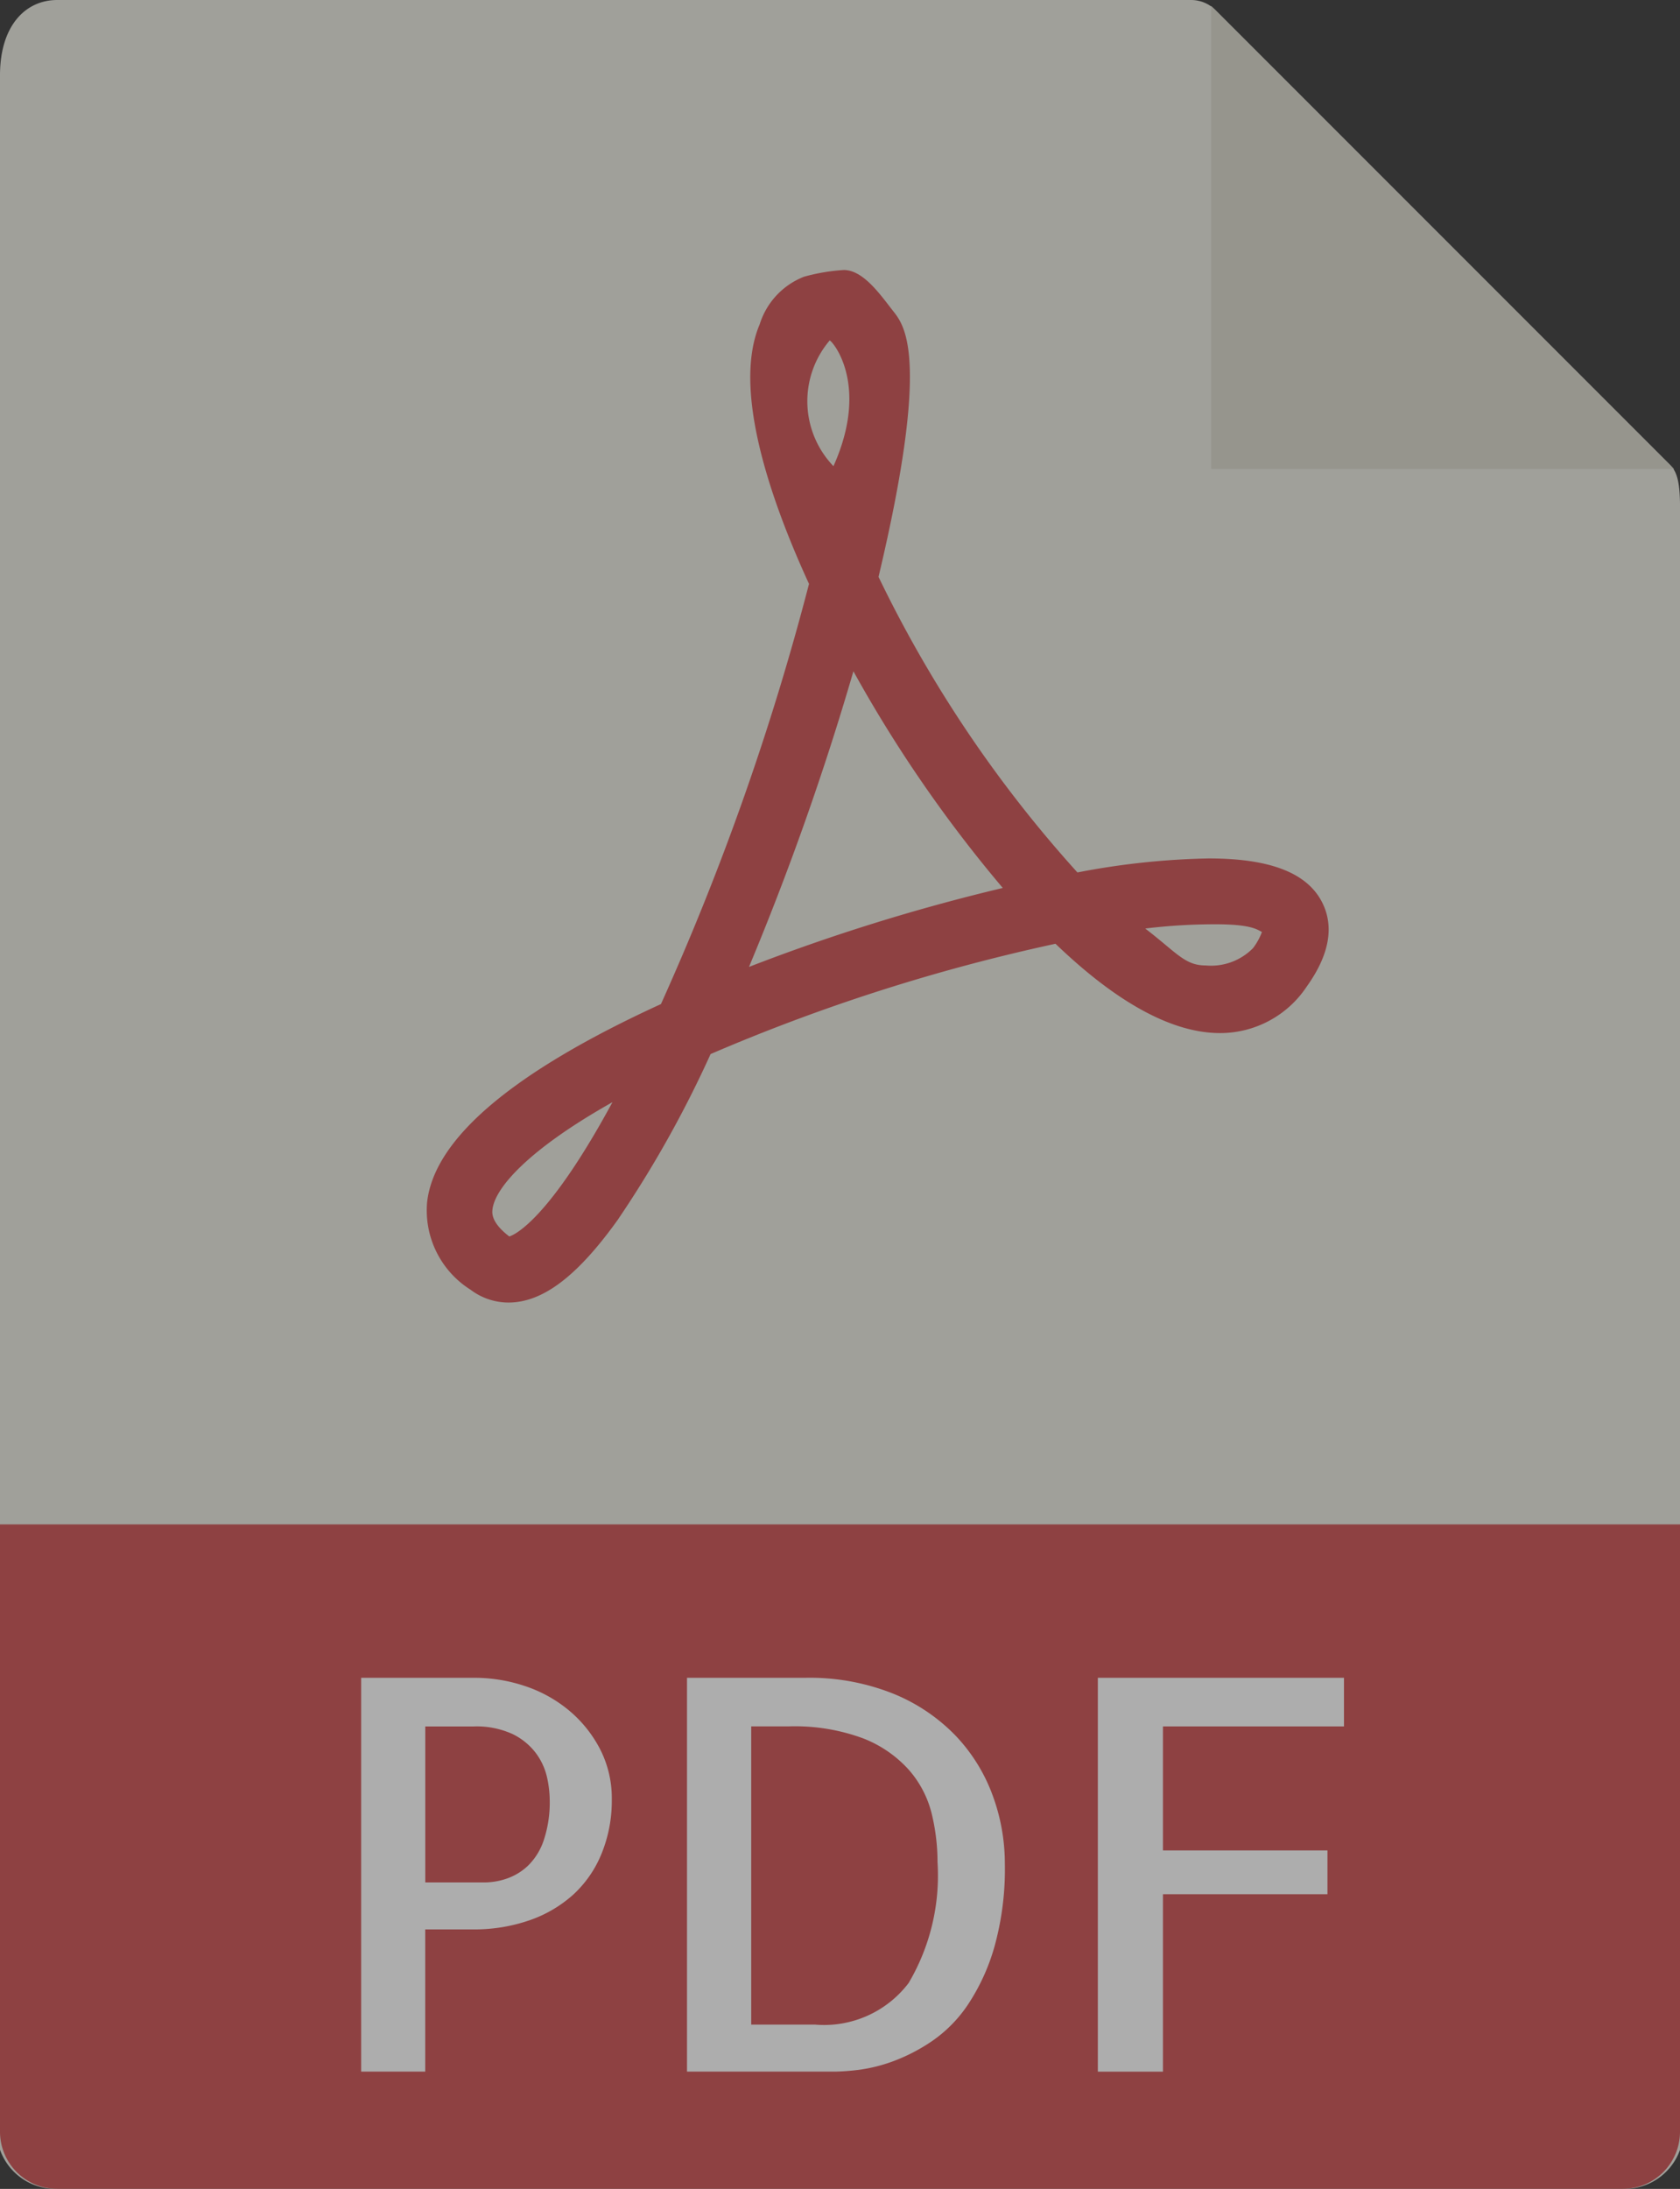 <svg xmlns="http://www.w3.org/2000/svg" width="67.571" height="88" viewBox="0 0 67.571 88"><rect x="0" y="0" width="67.571" height="88" fill="#333333" stroke="none"/><defs><style>.a{opacity:0.6;}.b{fill:#e9e9e0;}.c{fill:#d9d7ca;}.d{fill:#cc4b4c;}.e{fill:#fff;}</style></defs><g class="a" transform="translate(-6.5)"><path class="b" d="M54.405,0H8.8C7.529,0,6.5,1.029,6.5,3.027v83.4A2.367,2.367,0,0,0,8.8,88H71.772a2.367,2.367,0,0,0,2.3-1.571V20.394c0-1.094-.146-1.446-.4-1.705L55.382.4A1.389,1.389,0,0,0,54.405,0Z"/><path class="c" d="M37.5.151v18.62H56.12Z" transform="translate(17.714 0.086)"/><path class="d" d="M20.712,48.419h0a2.523,2.523,0,0,1-1.52-.512,3.766,3.766,0,0,1-1.752-3.523c.286-2.558,3.449-5.236,9.405-7.964A105.484,105.484,0,0,0,32.8,19.527c-1.568-3.413-3.093-7.841-1.982-10.439A3.014,3.014,0,0,1,32.6,7.178a7.715,7.715,0,0,1,1.6-.27c.792,0,1.488,1.02,1.982,1.648.464.591,1.515,1.843-.586,10.689a50.214,50.214,0,0,0,8,11.883,30.572,30.572,0,0,1,5.277-.563c2.461,0,3.952.574,4.56,1.755.5.977.3,2.12-.613,3.394a4.176,4.176,0,0,1-3.489,1.872c-1.911,0-4.136-1.207-6.617-3.591a75.3,75.3,0,0,0-13.873,4.435,44.587,44.587,0,0,1-3.745,6.68C23.476,47.366,22.087,48.419,20.712,48.419Zm4.183-8.055c-3.358,1.887-4.727,3.438-4.826,4.312-.016.145-.058.525.677,1.087C20.98,45.689,22.347,45.065,24.895,40.364Zm21.43-6.98c1.281.985,1.593,1.483,2.431,1.483a2.369,2.369,0,0,0,1.9-.693,2.487,2.487,0,0,0,.361-.652c-.193-.1-.449-.31-1.846-.31A22.975,22.975,0,0,0,46.324,33.383ZM34.586,23.04a112.03,112.03,0,0,1-4.2,11.886,78.517,78.517,0,0,1,10.208-3.174A53.791,53.791,0,0,1,34.586,23.04Zm-.954-13.3a3.769,3.769,0,0,0,.151,5.054C35.274,11.473,33.7,9.721,33.632,9.743Z" transform="translate(6.239 3.947)"/><path class="d" d="M71.772,65.714H8.8a2.3,2.3,0,0,1-2.3-2.3V39H74.071V63.415A2.3,2.3,0,0,1,71.772,65.714Z" transform="translate(0 22.286)"/><g transform="translate(21.026 67.452)"><path class="e" d="M18.323,58.758H15.744V42.924H20.3a6.392,6.392,0,0,1,2,.322,5.432,5.432,0,0,1,1.773.966,5.047,5.047,0,0,1,1.268,1.557,4.315,4.315,0,0,1,.484,2.052A5.614,5.614,0,0,1,25.411,50a4.558,4.558,0,0,1-1.139,1.644,5.133,5.133,0,0,1-1.762,1.031,6.779,6.779,0,0,1-2.277.365H18.321v5.715Zm0-13.879v6.273h2.363a2.808,2.808,0,0,0,.935-.162,2.355,2.355,0,0,0,.849-.526,2.573,2.573,0,0,0,.622-1.02,4.831,4.831,0,0,0,.236-1.622,4.387,4.387,0,0,0-.107-.891,2.573,2.573,0,0,0-.44-.966,2.6,2.6,0,0,0-.935-.773,3.474,3.474,0,0,0-1.59-.311H18.323Z" transform="translate(-15.744 -42.924)"/><path class="e" d="M36.868,50.4a11.633,11.633,0,0,1-.42,3.341,8.305,8.305,0,0,1-1.064,2.321,5.465,5.465,0,0,1-1.45,1.472,7.275,7.275,0,0,1-1.557.806A6.435,6.435,0,0,1,31,58.685a9.156,9.156,0,0,1-.924.072H24.084V42.924h4.769a9.062,9.062,0,0,1,3.512.633,7.292,7.292,0,0,1,2.514,1.686,6.921,6.921,0,0,1,1.493,2.395A7.931,7.931,0,0,1,36.868,50.4Zm-7.648,6.466A4.268,4.268,0,0,0,33,55.192a8.5,8.5,0,0,0,1.16-4.856,8.225,8.225,0,0,0-.236-1.955,4.182,4.182,0,0,0-.913-1.751,4.819,4.819,0,0,0-1.837-1.268,7.91,7.91,0,0,0-3.008-.484h-1.5V56.867h2.557Z" transform="translate(-10.978 -42.924)"/><path class="e" d="M37.219,44.879v4.985h6.617v1.762H37.219v7.133H34.6V42.924h9.9v1.955Z" transform="translate(-4.97 -42.924)"/></g></g></svg>